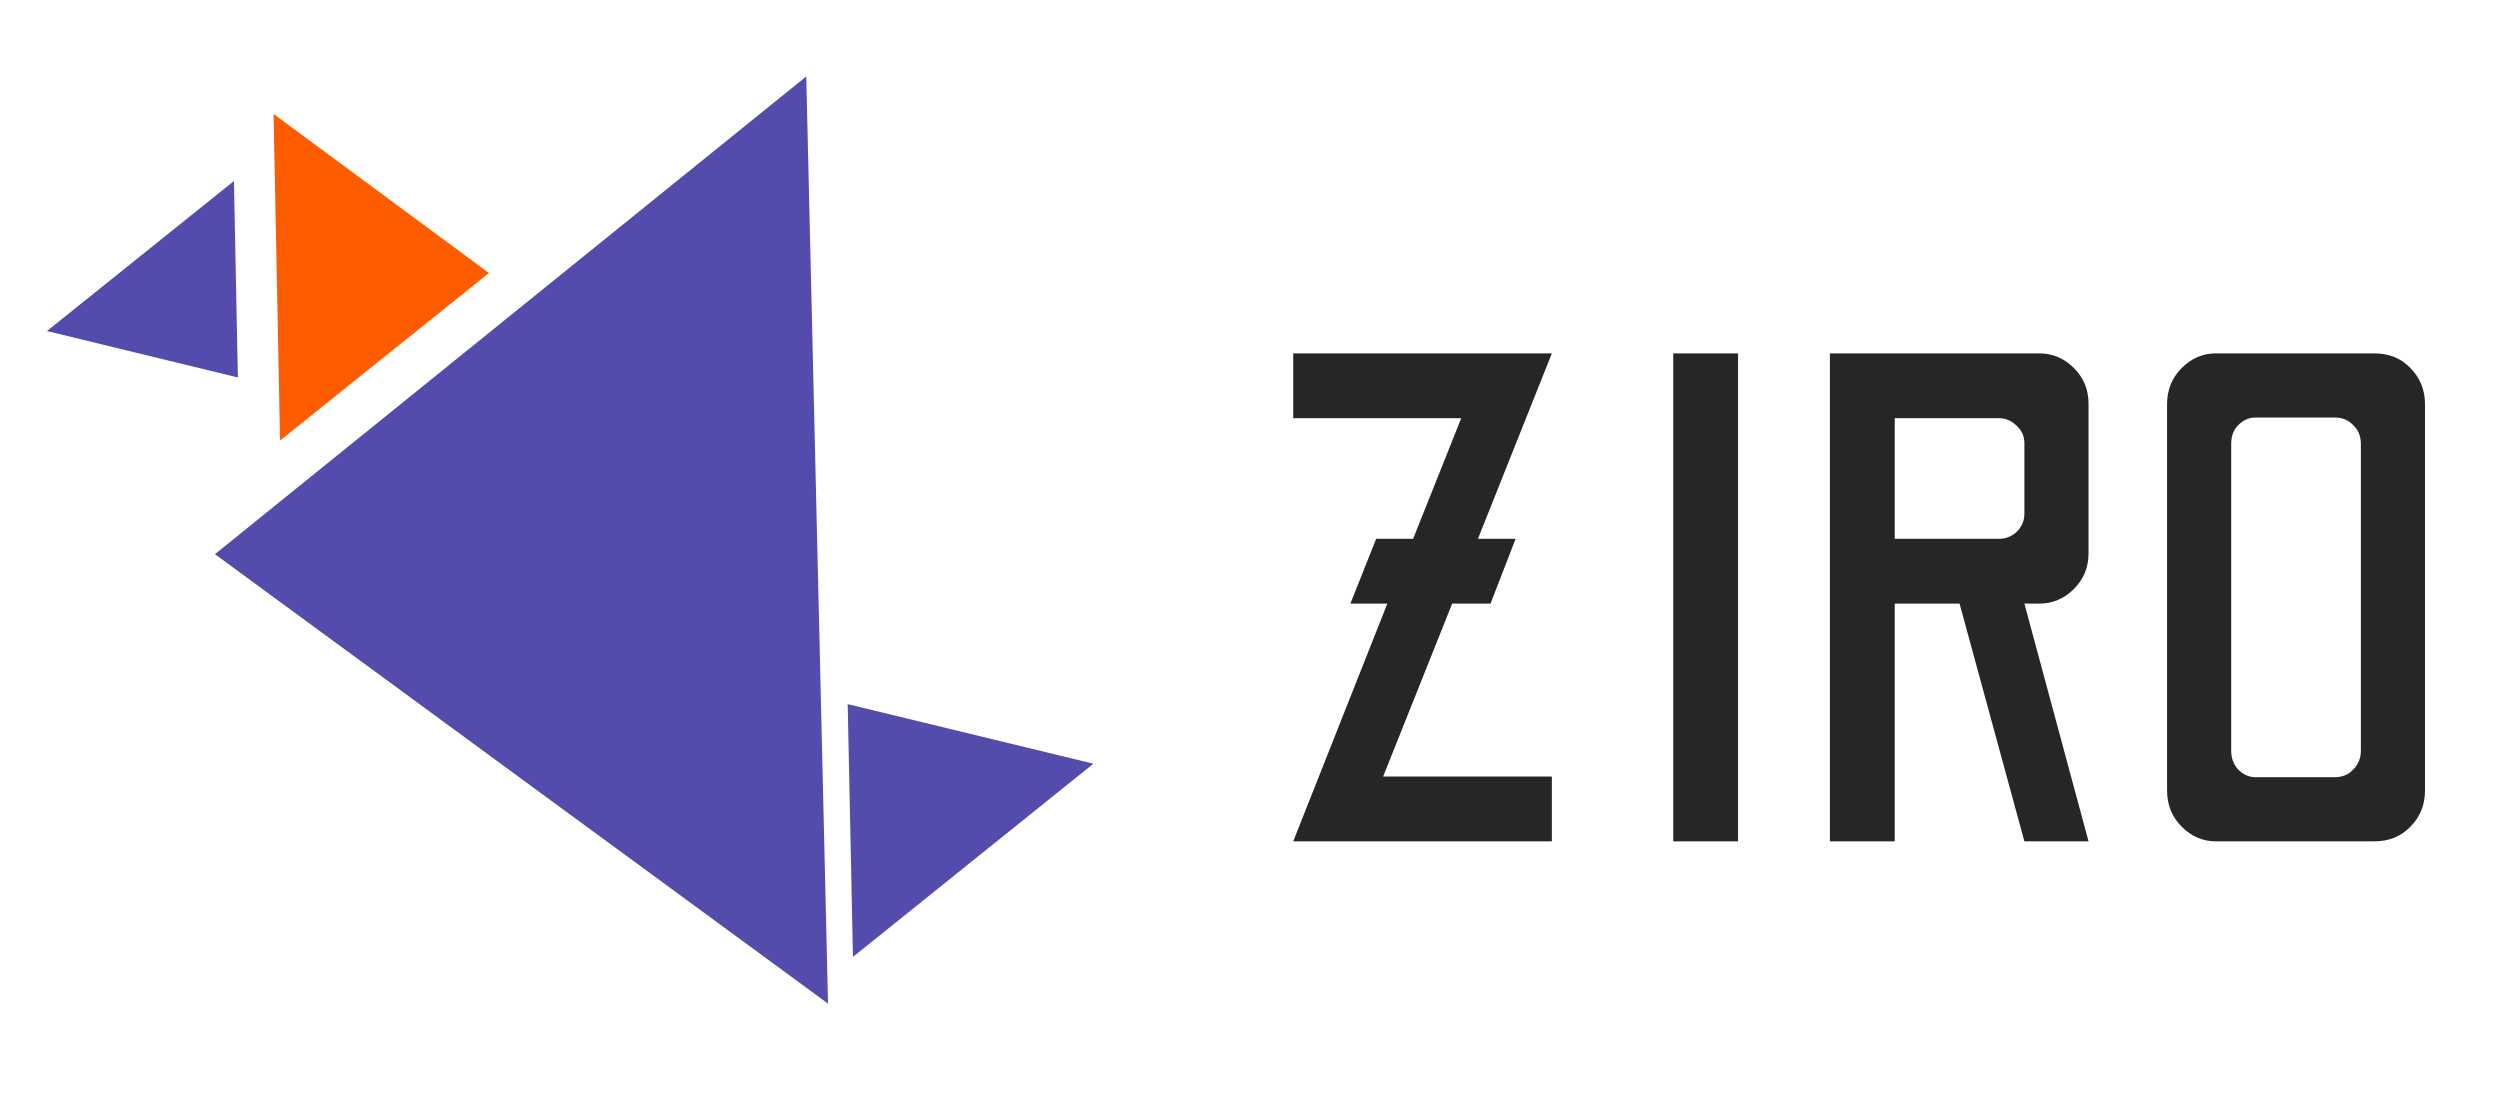 <svg width="104" height="46" viewBox="0 0 104 46" fill="none" xmlns="http://www.w3.org/2000/svg">
<path d="M9.896 15.703L1.953 13.771L9.732 7.53L9.896 15.703Z" fill="#544CAC"/>
<path d="M20.34 11.358L11.65 18.327L11.38 4.74L20.34 11.358Z" fill="#FF5C00"/>
<path d="M35.264 29.292L45.486 31.77L35.483 39.807L35.264 29.292Z" fill="#544CAC"/>
<path d="M8.941 23.054L33.54 3.18L34.446 41.751L8.941 23.054Z" fill="#544CAC"/>
<path d="M53.798 35L57.713 25.111H56.176L57.249 22.414H58.786L60.787 17.397H53.798V14.7H64.557L61.483 22.414H63.049L62.005 25.111H60.41L57.539 32.303H64.557V35H53.798ZM69.606 35V14.7H72.303V35H69.606ZM76.124 35V14.7H84.824C85.385 14.7 85.868 14.903 86.274 15.309C86.68 15.715 86.883 16.208 86.883 16.788V23.023C86.883 23.603 86.68 24.096 86.274 24.502C85.868 24.908 85.385 25.111 84.824 25.111H84.215L86.883 35H84.215L81.518 25.111H78.821V35H76.124ZM78.821 22.414H83.171C83.442 22.414 83.684 22.317 83.896 22.124C84.109 21.911 84.215 21.66 84.215 21.37V18.441C84.215 18.151 84.109 17.909 83.896 17.716C83.684 17.503 83.442 17.397 83.171 17.397H78.821V22.414ZM92.18 35C91.639 35 91.165 34.797 90.759 34.391C90.353 33.985 90.15 33.482 90.15 32.883V16.817C90.15 16.218 90.353 15.715 90.759 15.309C91.165 14.903 91.639 14.7 92.18 14.7H98.763C99.382 14.7 99.884 14.903 100.271 15.309C100.677 15.715 100.88 16.218 100.88 16.817V32.883C100.88 33.482 100.677 33.985 100.271 34.391C99.884 34.797 99.382 35 98.763 35H92.18ZM93.833 32.332H97.11C97.439 32.332 97.7 32.226 97.893 32.013C98.106 31.8 98.212 31.539 98.212 31.23V18.47C98.212 18.141 98.106 17.88 97.893 17.687C97.7 17.474 97.439 17.368 97.11 17.368H93.833C93.562 17.368 93.321 17.474 93.108 17.687C92.915 17.88 92.818 18.141 92.818 18.47V31.23C92.818 31.539 92.915 31.8 93.108 32.013C93.321 32.226 93.562 32.332 93.833 32.332Z" fill="#272626"/>
</svg>
